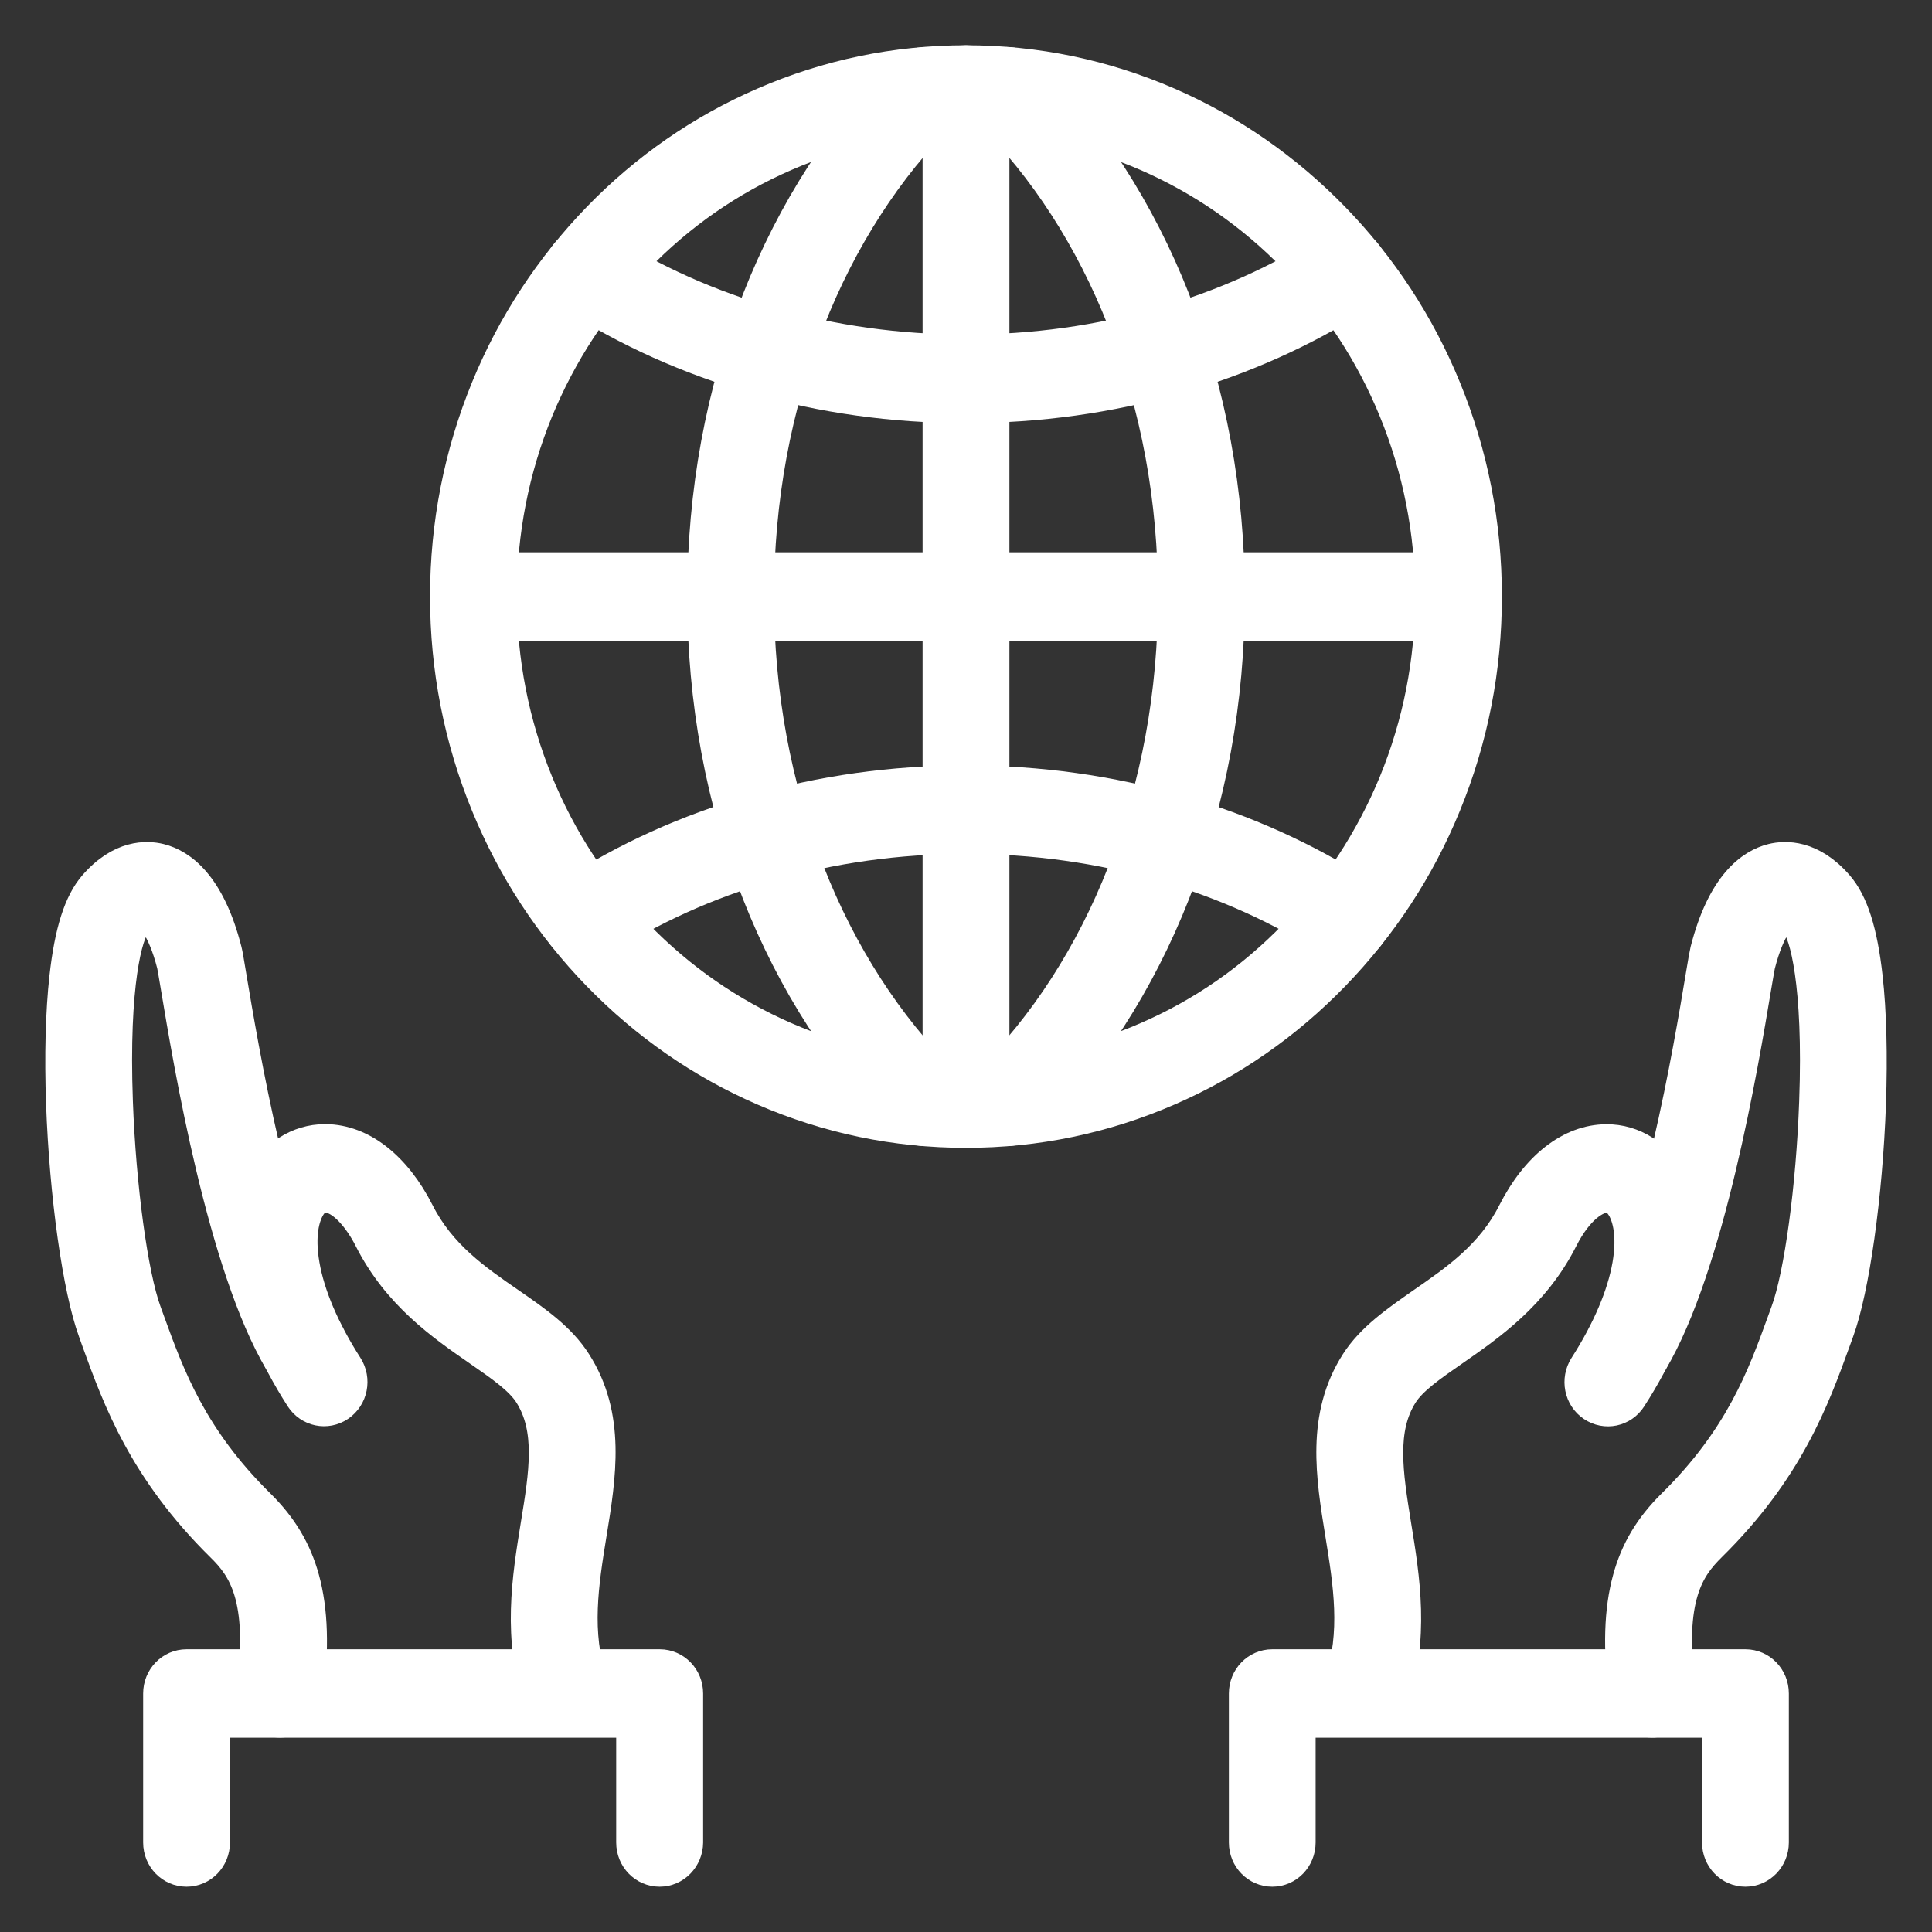 <svg width="32" height="32" viewBox="0 0 32 32" fill="none" xmlns="http://www.w3.org/2000/svg">
<rect x="0" y="0" width="32" height="32" fill="#333333" stroke="none"/>
<path fill-rule="evenodd" clip-rule="evenodd" d="M16.686 18.732C16.563 18.732 16.44 18.682 16.348 18.583C16.168 18.39 16.176 18.084 16.363 17.901C17.293 16.986 18.063 15.792 18.59 14.444C19.147 13.024 19.43 11.488 19.43 9.881C19.43 8.274 19.147 6.74 18.59 5.318C18.063 3.97 17.291 2.776 16.363 1.861C16.176 1.676 16.17 1.37 16.348 1.179C16.527 0.986 16.825 0.98 17.01 1.163C18.034 2.172 18.881 3.484 19.46 4.956C20.061 6.492 20.368 8.15 20.368 9.879C20.368 11.609 20.063 13.266 19.46 14.802C18.881 16.274 18.036 17.588 17.01 18.595C16.92 18.688 16.803 18.732 16.686 18.732Z" fill="white" stroke="white" stroke-width="0.5"/>
<path fill-rule="evenodd" clip-rule="evenodd" d="M16 18.76C15.74 18.76 15.531 18.545 15.531 18.278V1.483C15.531 1.215 15.74 1 16 1C16.26 1 16.469 1.215 16.469 1.483V18.28C16.469 18.545 16.26 18.76 16 18.76Z" fill="white" stroke="white" stroke-width="0.5"/>
<path fill-rule="evenodd" clip-rule="evenodd" d="M15.315 18.732C15.198 18.732 15.083 18.688 14.991 18.597C13.967 17.588 13.119 16.276 12.541 14.804C11.94 13.268 11.633 11.611 11.633 9.881C11.633 8.15 11.938 6.494 12.541 4.958C13.119 3.486 13.965 2.172 14.991 1.165C15.178 0.98 15.475 0.988 15.653 1.181C15.833 1.374 15.825 1.68 15.637 1.863C14.708 2.778 13.938 3.972 13.411 5.32C12.854 6.74 12.57 8.276 12.57 9.883C12.57 11.49 12.854 13.024 13.411 14.446C13.938 15.794 14.71 16.988 15.637 17.904C15.825 18.088 15.831 18.394 15.653 18.585C15.561 18.682 15.438 18.732 15.315 18.732Z" fill="white" stroke="white" stroke-width="0.5"/>
<path fill-rule="evenodd" clip-rule="evenodd" d="M22.31 15.685C22.224 15.685 22.138 15.661 22.062 15.611C21.218 15.066 20.281 14.642 19.271 14.35C18.224 14.046 17.124 13.893 16 13.893C14.879 13.893 13.777 14.046 12.73 14.35C11.72 14.642 10.783 15.066 9.939 15.611C9.72 15.752 9.431 15.685 9.292 15.458C9.156 15.233 9.22 14.935 9.441 14.792C10.359 14.199 11.38 13.736 12.476 13.421C13.606 13.093 14.791 12.928 16 12.928C17.208 12.928 18.394 13.093 19.525 13.421C20.62 13.739 21.642 14.199 22.56 14.792C22.779 14.933 22.846 15.233 22.709 15.458C22.619 15.605 22.467 15.685 22.31 15.685Z" fill="white" stroke="white" stroke-width="0.5"/>
<path fill-rule="evenodd" clip-rule="evenodd" d="M24.157 10.364H7.842C7.582 10.364 7.373 10.149 7.373 9.881C7.373 9.614 7.582 9.398 7.842 9.398H24.157C24.417 9.398 24.626 9.614 24.626 9.881C24.626 10.149 24.417 10.364 24.157 10.364Z" fill="white" stroke="white" stroke-width="0.5"/>
<path fill-rule="evenodd" clip-rule="evenodd" d="M15.999 6.758C14.8 6.758 13.624 6.595 12.5 6.271C11.412 5.959 10.396 5.503 9.48 4.918C9.259 4.777 9.193 4.479 9.33 4.252C9.467 4.025 9.756 3.956 9.976 4.097C10.816 4.634 11.75 5.052 12.754 5.34C13.796 5.64 14.887 5.791 16.001 5.791C17.114 5.791 18.206 5.64 19.248 5.34C20.25 5.052 21.186 4.634 22.026 4.097C22.246 3.956 22.535 4.027 22.672 4.252C22.809 4.479 22.741 4.777 22.522 4.918C21.605 5.503 20.59 5.959 19.502 6.271C18.375 6.595 17.198 6.758 15.999 6.758Z" fill="white" stroke="white" stroke-width="0.5"/>
<path fill-rule="evenodd" clip-rule="evenodd" d="M16 18.762C14.835 18.762 13.706 18.527 12.642 18.064C11.614 17.618 10.692 16.976 9.899 16.162C9.106 15.347 8.485 14.396 8.051 13.338C7.602 12.242 7.373 11.08 7.373 9.881C7.373 8.683 7.602 7.52 8.051 6.424C8.485 5.366 9.108 4.417 9.899 3.6C10.69 2.784 11.614 2.144 12.642 1.698C13.706 1.235 14.835 1 16 1C17.164 1 18.293 1.235 19.358 1.698C20.385 2.144 21.307 2.786 22.1 3.6C22.893 4.415 23.515 5.366 23.948 6.424C24.398 7.52 24.626 8.683 24.626 9.881C24.626 11.08 24.398 12.242 23.948 13.338C23.515 14.396 22.892 15.345 22.1 16.162C21.309 16.978 20.385 17.618 19.358 18.064C18.293 18.527 17.164 18.762 16 18.762ZM16 1.965C14.962 1.965 13.954 2.175 13.007 2.587C12.091 2.985 11.268 3.556 10.563 4.284C9.856 5.012 9.303 5.859 8.914 6.8C8.514 7.775 8.311 8.813 8.311 9.881C8.311 10.949 8.514 11.987 8.914 12.962C9.301 13.905 9.856 14.752 10.563 15.478C11.27 16.206 12.093 16.775 13.007 17.175C13.954 17.588 14.962 17.797 16 17.797C17.037 17.797 18.045 17.588 18.992 17.175C19.909 16.777 20.731 16.206 21.436 15.478C22.143 14.75 22.696 13.903 23.085 12.962C23.485 11.987 23.689 10.949 23.689 9.881C23.689 8.813 23.485 7.775 23.085 6.8C22.698 5.857 22.143 5.01 21.436 4.284C20.729 3.556 19.907 2.987 18.992 2.587C18.045 2.175 17.037 1.965 16 1.965Z" fill="white" stroke="white" stroke-width="0.5"/>
<path fill-rule="evenodd" clip-rule="evenodd" d="M9.372 28.512C9.179 28.512 8.999 28.39 8.931 28.191C8.568 27.141 8.73 26.137 8.874 25.252C9.013 24.404 9.132 23.672 8.761 23.092C8.607 22.851 8.288 22.63 7.921 22.376C7.323 21.962 6.581 21.449 6.114 20.524C5.954 20.206 5.667 19.836 5.387 19.834H5.385C5.278 19.834 5.186 19.901 5.118 20.033C5.053 20.158 4.956 20.442 5.044 20.948C5.13 21.451 5.378 22.03 5.759 22.624C5.901 22.847 5.843 23.145 5.626 23.293C5.409 23.44 5.12 23.38 4.975 23.157C4.518 22.443 4.231 21.757 4.12 21.117C4.016 20.518 4.077 19.983 4.293 19.573C4.526 19.13 4.934 18.869 5.385 18.869C5.389 18.869 5.391 18.869 5.395 18.869C5.993 18.875 6.558 19.315 6.944 20.078C7.302 20.784 7.882 21.186 8.445 21.574C8.878 21.873 9.287 22.157 9.544 22.561C10.117 23.456 9.955 24.45 9.798 25.411C9.667 26.218 9.533 27.052 9.814 27.865C9.9 28.116 9.773 28.392 9.529 28.482C9.478 28.504 9.425 28.512 9.372 28.512Z" fill="white" stroke="white" stroke-width="0.5"/>
<path fill-rule="evenodd" clip-rule="evenodd" d="M4.637 28.53C4.617 28.53 4.598 28.528 4.576 28.526C4.321 28.492 4.139 28.251 4.172 27.985C4.364 26.451 4.024 25.972 3.658 25.614C2.377 24.351 1.949 23.175 1.605 22.227C1.584 22.171 1.564 22.115 1.545 22.059C1.287 21.357 1.068 19.804 1.013 18.282C0.984 17.483 1.004 16.757 1.068 16.184C1.152 15.43 1.306 14.945 1.554 14.66C1.994 14.153 2.43 14.169 2.65 14.223C3 14.31 3.477 14.644 3.756 15.74C3.772 15.802 3.789 15.905 3.836 16.188C4.02 17.284 4.574 20.623 5.432 22.063C5.567 22.29 5.498 22.587 5.278 22.726C5.057 22.865 4.768 22.795 4.633 22.567C3.682 20.969 3.123 17.614 2.912 16.351C2.885 16.19 2.857 16.023 2.848 15.983C2.684 15.341 2.474 15.171 2.432 15.162C2.432 15.162 2.369 15.171 2.254 15.303C2.117 15.46 1.879 16.279 1.951 18.247C2.002 19.653 2.201 21.115 2.422 21.721C2.443 21.777 2.463 21.833 2.484 21.892C2.811 22.791 3.18 23.808 4.307 24.918C4.678 25.285 4.912 25.677 5.041 26.149C5.184 26.672 5.204 27.296 5.102 28.11C5.071 28.353 4.87 28.53 4.637 28.53Z" fill="white" stroke="white" stroke-width="0.5"/>
<path fill-rule="evenodd" clip-rule="evenodd" d="M10.925 31C10.665 31 10.456 30.785 10.456 30.517V28.532H3.559V30.517C3.559 30.785 3.35 31 3.09 31C2.83 31 2.621 30.785 2.621 30.517V28.05C2.621 27.782 2.83 27.567 3.09 27.567H10.927C11.187 27.567 11.396 27.782 11.396 28.05V30.517C11.394 30.783 11.185 31 10.925 31Z" fill="white" stroke="white" stroke-width="0.5"/>
<path fill-rule="evenodd" clip-rule="evenodd" d="M22.628 28.512C22.576 28.512 22.523 28.502 22.47 28.484C22.226 28.396 22.099 28.118 22.185 27.867C22.466 27.052 22.331 26.22 22.2 25.413C22.044 24.452 21.882 23.458 22.454 22.563C22.712 22.161 23.122 21.878 23.554 21.576C24.115 21.188 24.697 20.785 25.054 20.08C25.441 19.315 26.006 18.875 26.604 18.871C27.059 18.867 27.471 19.13 27.705 19.575C27.922 19.985 27.983 20.52 27.879 21.119C27.77 21.759 27.481 22.447 27.023 23.159C26.881 23.382 26.59 23.442 26.373 23.295C26.156 23.149 26.098 22.849 26.24 22.626C26.621 22.032 26.867 21.453 26.955 20.95C27.043 20.442 26.945 20.158 26.881 20.035C26.811 19.903 26.721 19.836 26.613 19.836H26.611C26.438 19.838 26.142 20.019 25.885 20.526C25.418 21.449 24.674 21.964 24.078 22.378C23.709 22.634 23.392 22.853 23.238 23.094C22.869 23.672 22.988 24.405 23.124 25.254C23.269 26.139 23.431 27.141 23.068 28.192C23.001 28.39 22.822 28.512 22.628 28.512Z" fill="white" stroke="white" stroke-width="0.5"/>
<path fill-rule="evenodd" clip-rule="evenodd" d="M27.364 28.53C27.132 28.53 26.931 28.353 26.899 28.11C26.798 27.294 26.817 26.672 26.96 26.149C27.089 25.675 27.323 25.285 27.694 24.918C28.822 23.808 29.191 22.791 29.517 21.892C29.538 21.833 29.558 21.777 29.579 21.721C29.802 21.115 30 19.655 30.05 18.247C30.123 16.279 29.882 15.46 29.747 15.303C29.632 15.171 29.57 15.162 29.57 15.162C29.527 15.171 29.318 15.341 29.154 15.983C29.144 16.023 29.117 16.19 29.089 16.351C28.878 17.614 28.32 20.969 27.368 22.567C27.233 22.795 26.944 22.867 26.724 22.726C26.503 22.587 26.433 22.29 26.569 22.063C27.427 20.623 27.983 17.284 28.165 16.188C28.212 15.905 28.23 15.804 28.245 15.74C28.525 14.644 29.001 14.31 29.351 14.223C29.572 14.169 30.007 14.153 30.447 14.66C30.695 14.945 30.849 15.43 30.933 16.184C30.998 16.759 31.015 17.483 30.988 18.282C30.933 19.804 30.715 21.357 30.457 22.059C30.437 22.113 30.416 22.169 30.396 22.227C30.052 23.175 29.625 24.351 28.343 25.614C27.978 25.974 27.638 26.453 27.829 27.985C27.862 28.249 27.681 28.492 27.425 28.526C27.405 28.53 27.384 28.53 27.364 28.53Z" fill="white" stroke="white" stroke-width="0.5"/>
<path fill-rule="evenodd" clip-rule="evenodd" d="M28.91 31C28.65 31 28.441 30.785 28.441 30.517V28.532H21.541V30.517C21.541 30.785 21.332 31 21.073 31C20.813 31 20.604 30.785 20.604 30.517V28.05C20.604 27.782 20.813 27.567 21.073 27.567H28.91C29.17 27.567 29.379 27.782 29.379 28.05V30.517C29.379 30.783 29.17 31 28.91 31Z" fill="white" stroke="white" stroke-width="0.5"/>
</svg>
